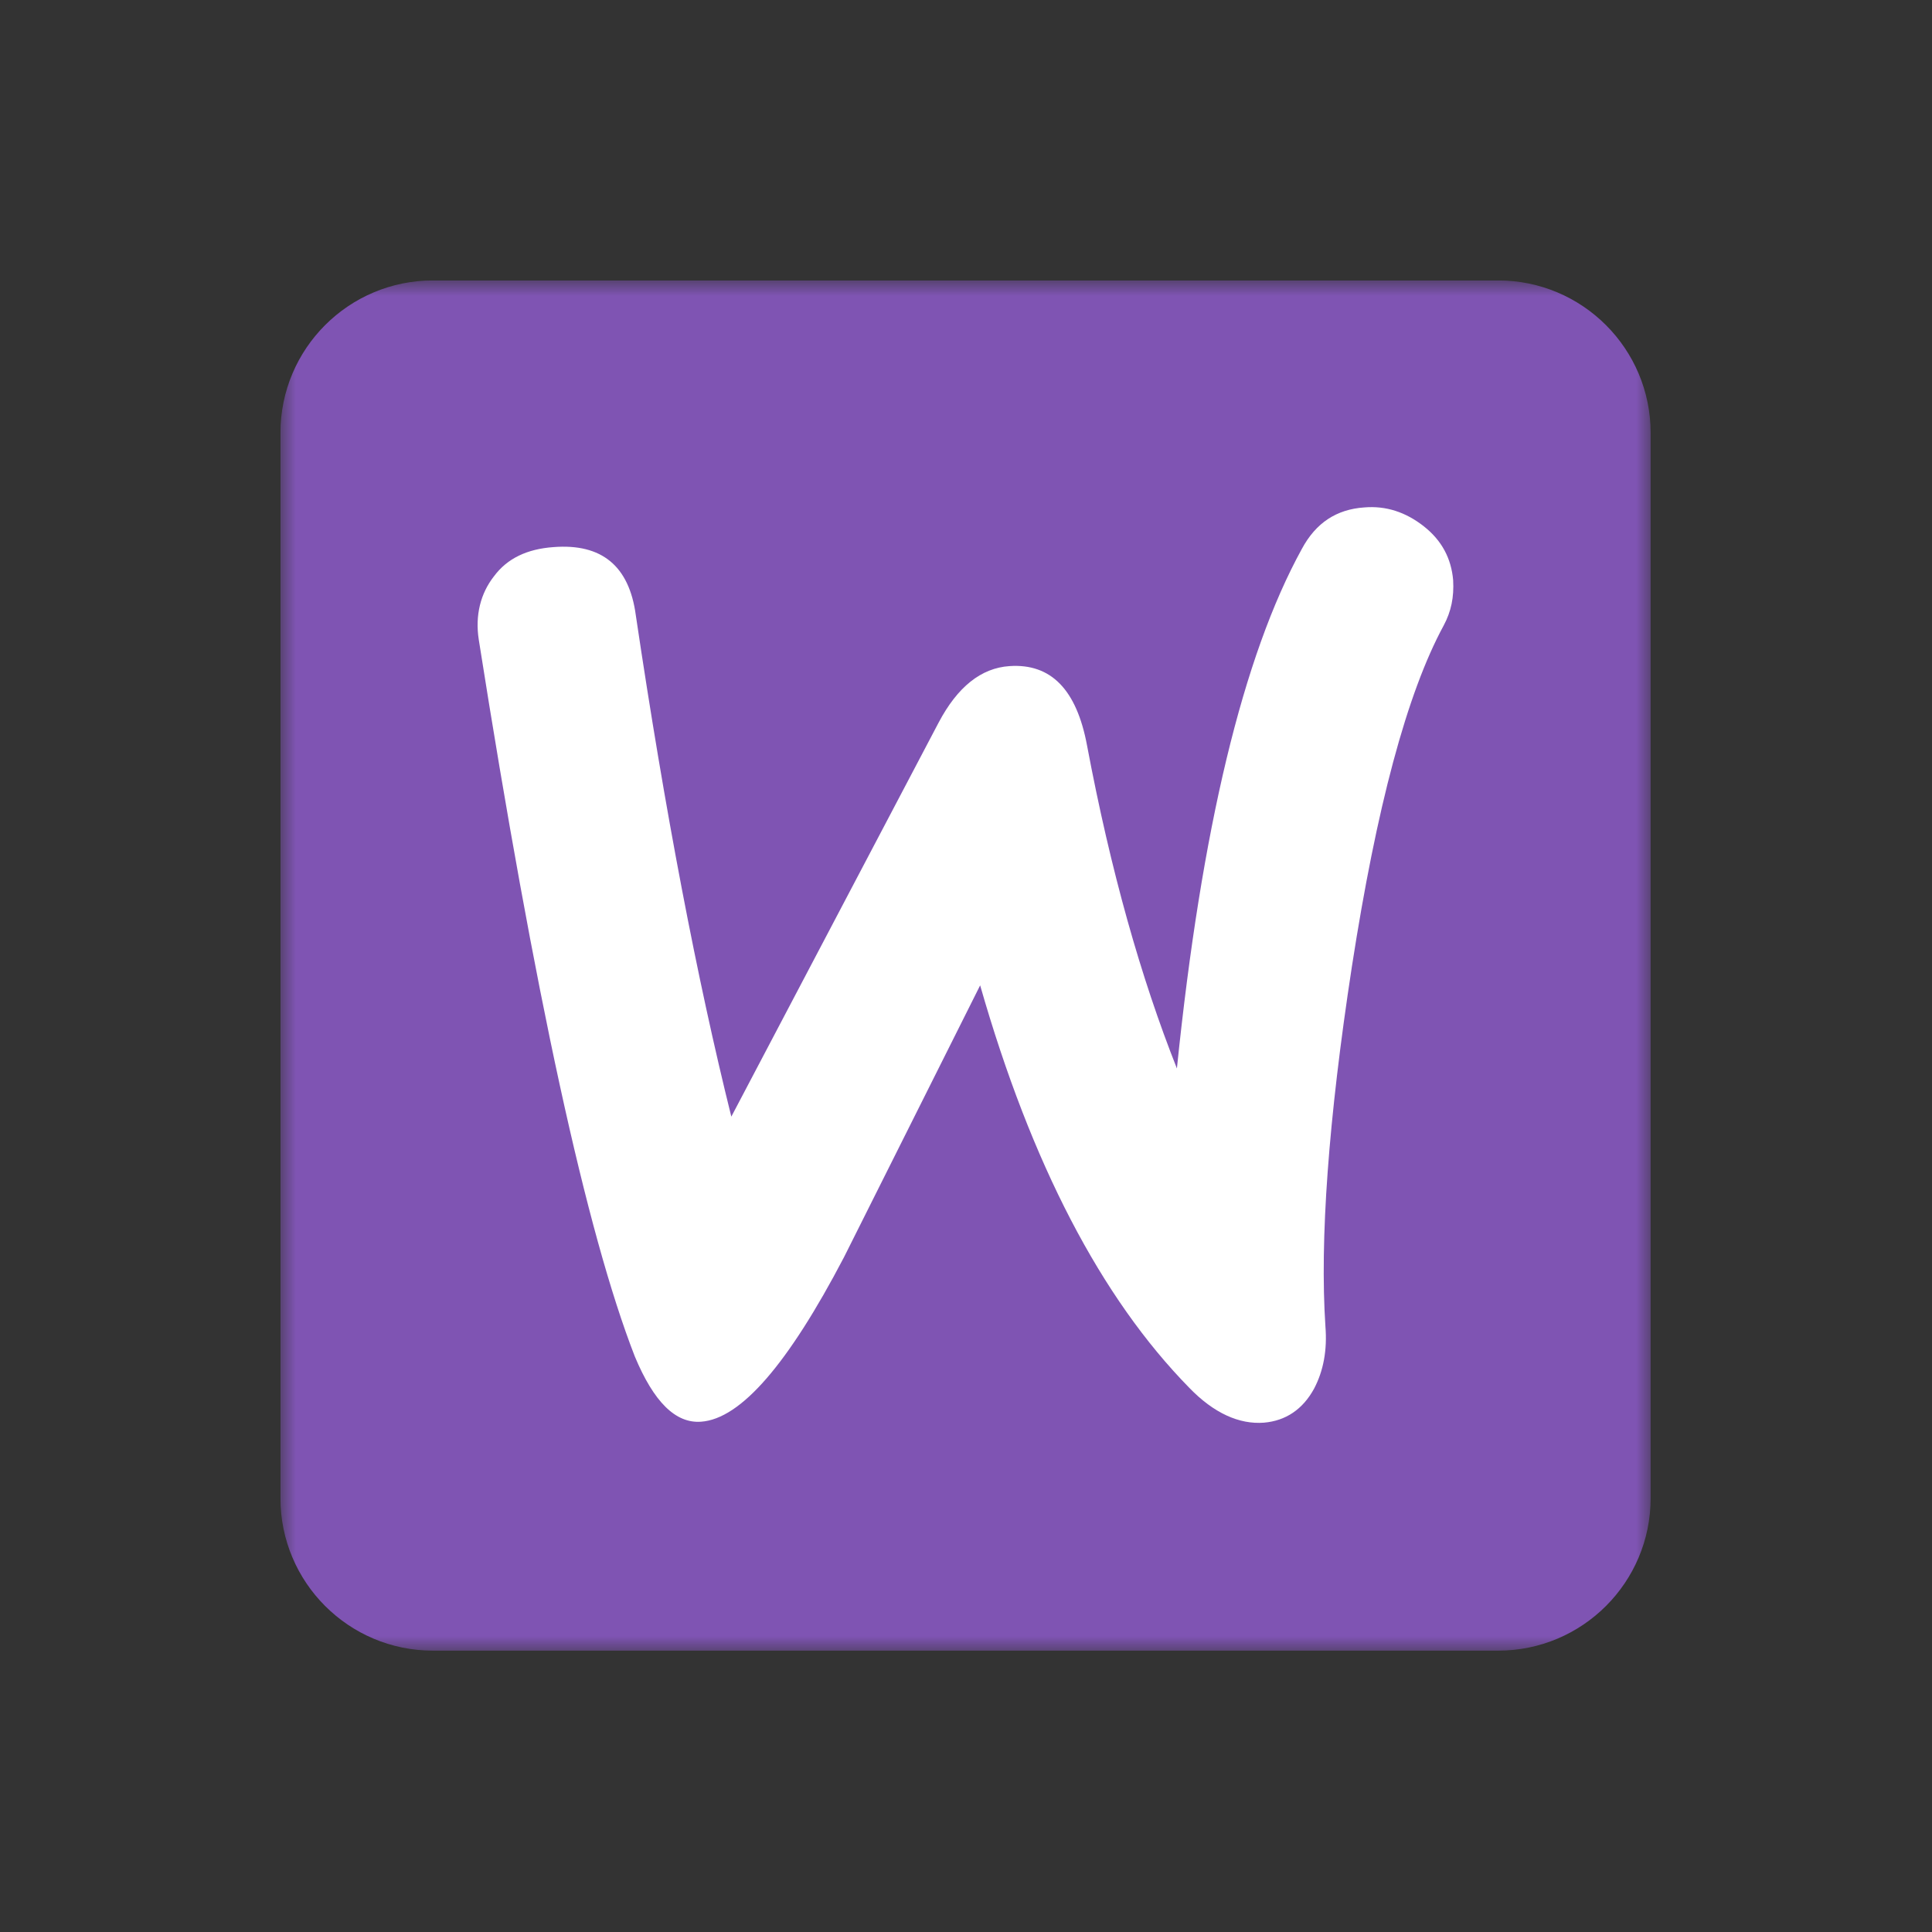 <svg xmlns="http://www.w3.org/2000/svg" width="62" height="62" fill="none"><rect width="100%" height="100%" fill="#333333" stroke="none"/><g clip-path="url(#B)"><mask id="A" maskUnits="userSpaceOnUse" x="9" y="9" width="44" height="44"><path d="M53 9H9V53H53V9Z" fill="#fff"/></mask><g mask="url(#A)"><path d="M48.077 9H13.893C11.191 9 9 11.191 9 13.893v34.185c0 2.702 2.191 4.893 4.893 4.893h34.185c2.702 0 4.893-2.191 4.893-4.893V13.893C52.97 11.191 50.779 9 48.077 9z" fill="#7f54b3"/><path d="M15.85 18.497c.425-.576 1.062-.879 1.912-.94 1.549-.121 2.429.606 2.641 2.182.941 6.335 1.973 11.7 3.066 16.095l6.649-12.639c.607-1.152 1.366-1.758 2.277-1.819 1.336-.091 2.155.758 2.489 2.546.759 4.031 1.73 7.456 2.884 10.366.789-7.699 2.125-13.245 4.008-16.67.455-.849 1.123-1.273 2.003-1.334.699-.06 1.336.152 1.913.606s.881 1.031.941 1.728c.03.546-.061 1-.304 1.455-1.184 2.182-2.156 5.85-2.945 10.942-.759 4.941-1.032 8.79-.85 11.549.061.757-.061 1.424-.364 2-.365.667-.911 1.031-1.609 1.091-.789.061-1.609-.303-2.398-1.121-2.823-2.88-5.07-7.184-6.709-12.913l-4.372 8.729c-1.791 3.425-3.309 5.184-4.584 5.274-.82.061-1.518-.637-2.125-2.091-1.548-3.971-3.218-11.639-5.009-23.006-.122-.788.06-1.485.486-2.031z" fill="#fff"/></g></g><defs><clipPath id="B"><path fill="#fff" transform="translate(9 9)" d="M0 0h44v44H0z"/></clipPath></defs></svg>